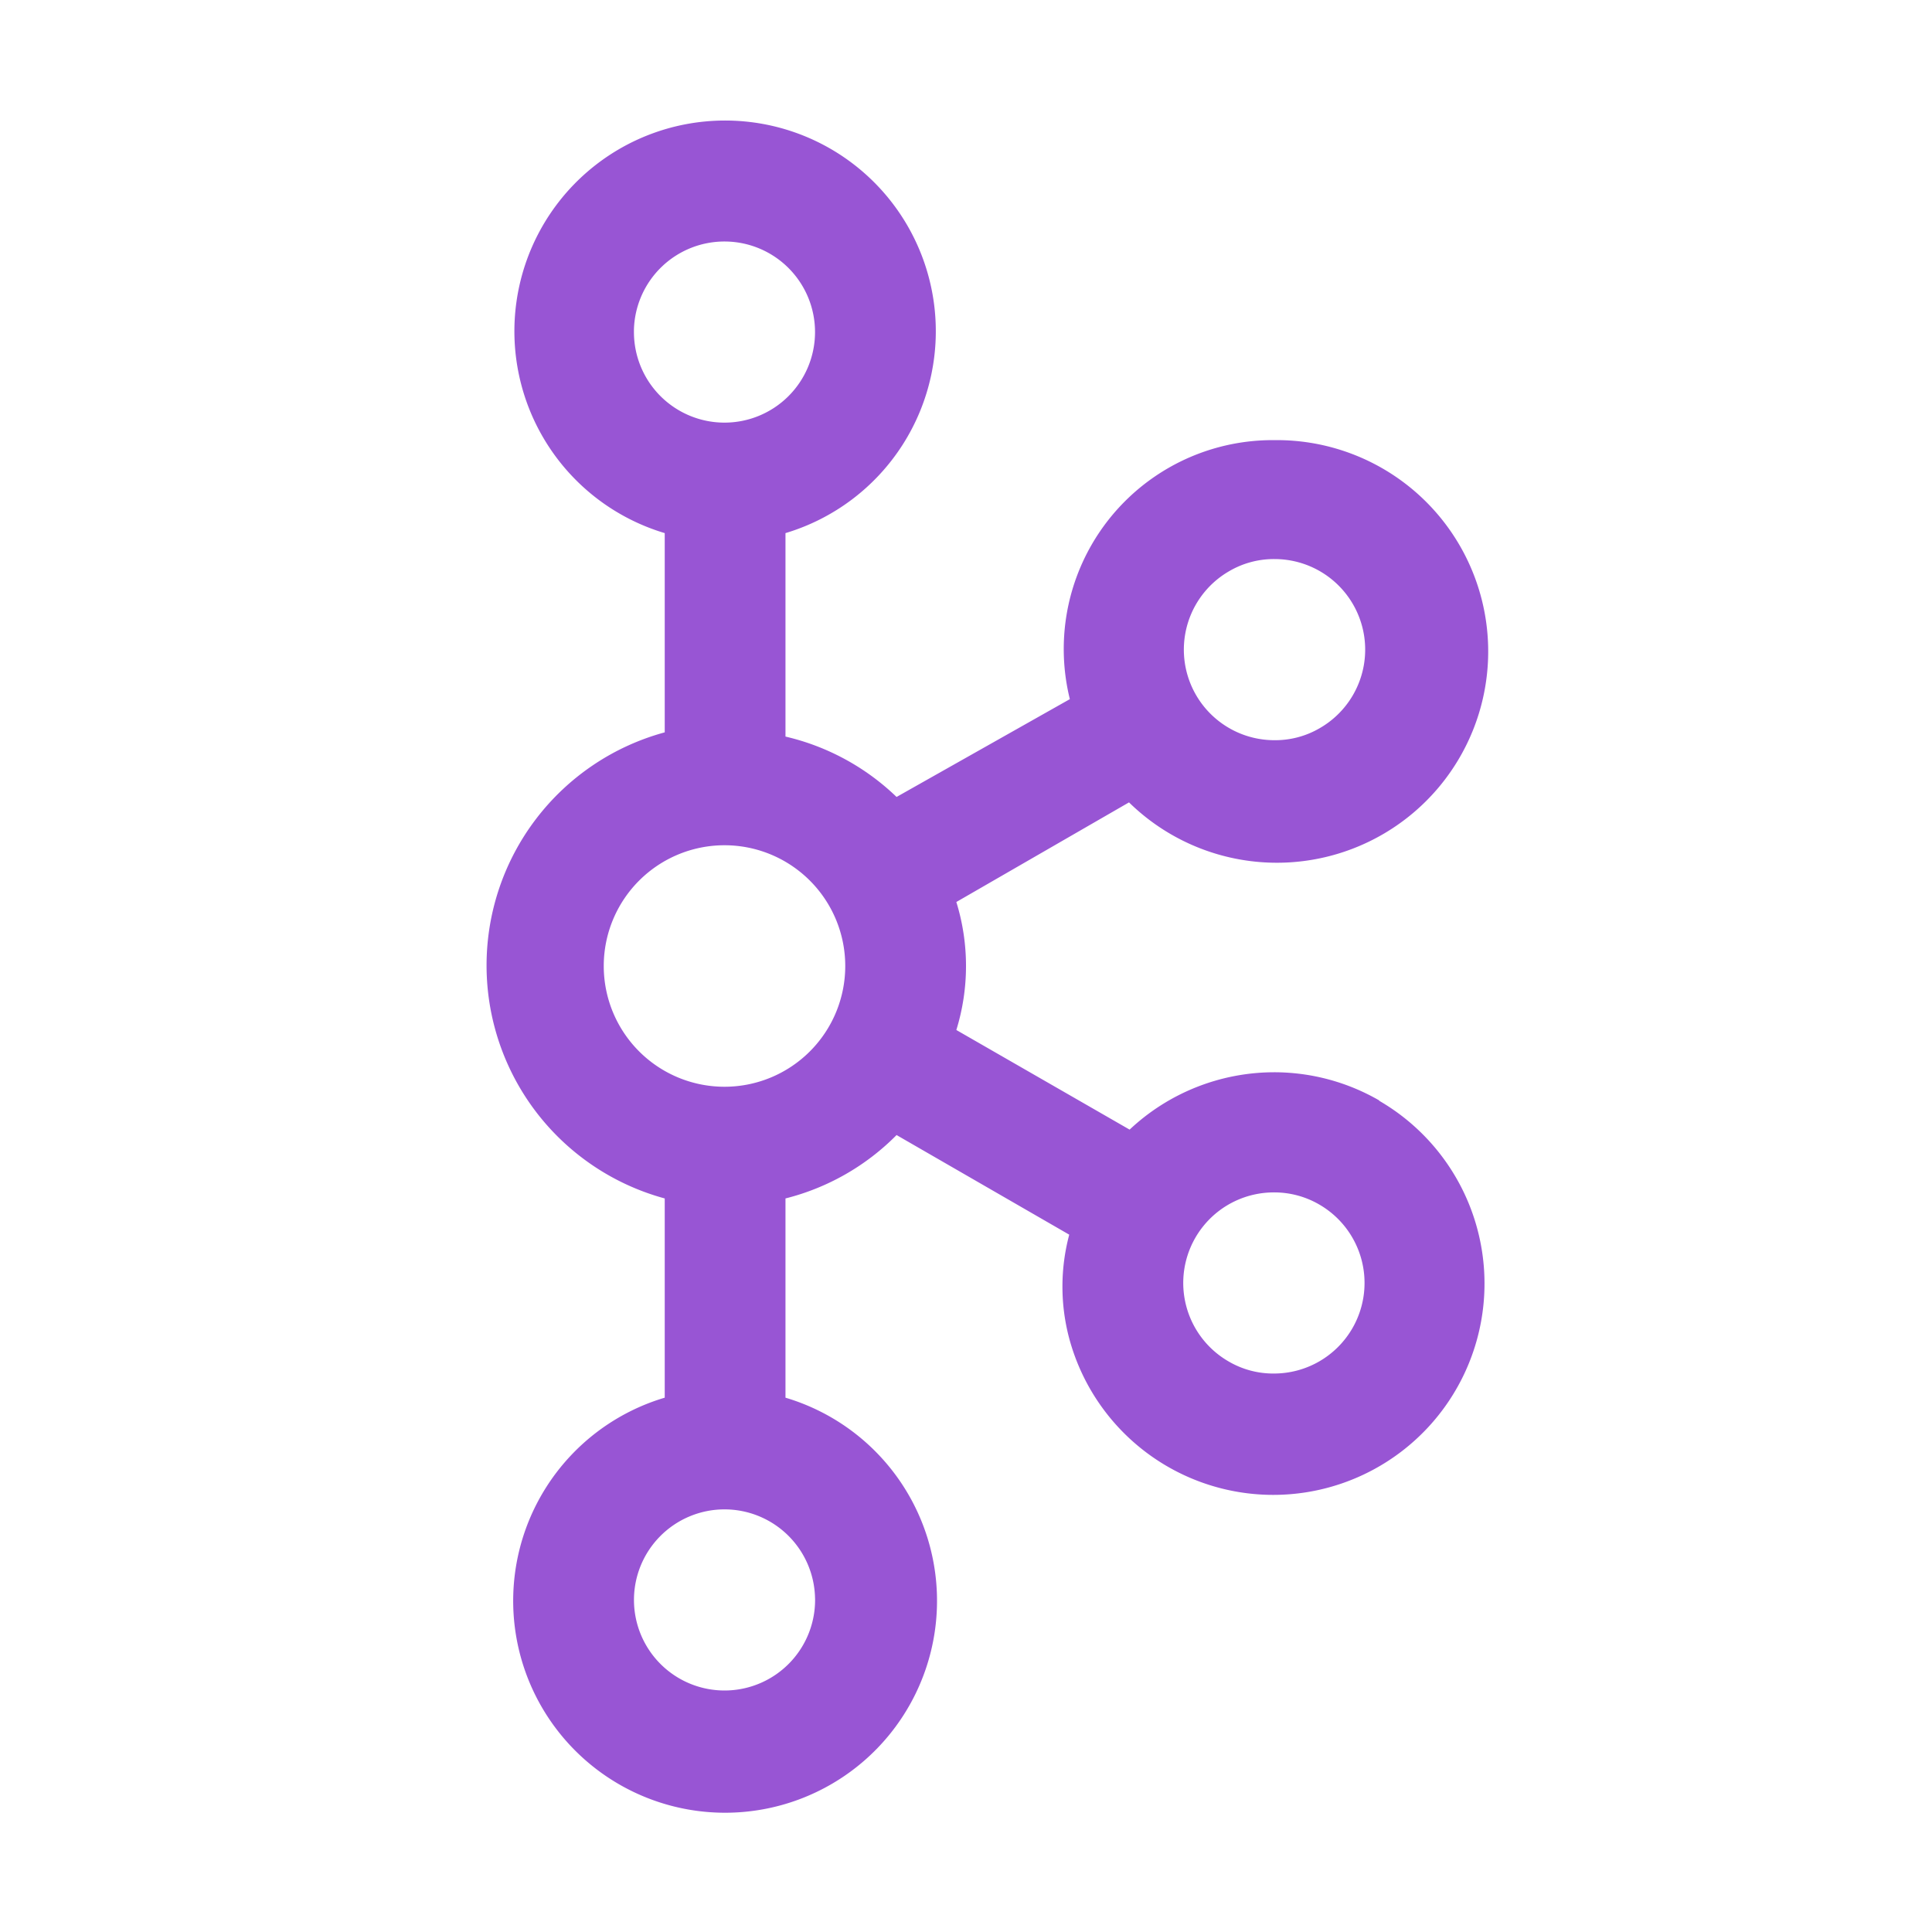 <svg data-name="Layer 1" xmlns="http://www.w3.org/2000/svg" viewBox="0 0 32 32"><path d="M22.85 18.23a3.48 3.48 0 00-1.75-.47 3.5 3.5 0 00-2.39.95l-2.87-1.65a3.59 3.59 0 000-2.12l2.86-1.65a3.5 3.5 0 102.41-6 3.46 3.46 0 00-3.39 4.29l-2.87 1.62a3.94 3.94 0 00-1.84-1V8.83a3.49 3.49 0 10-2 0v3.3a4 4 0 000 7.72v3.3a3.51 3.51 0 102 0v-3.3a3.94 3.94 0 001.84-1.05l2.86 1.65a3.34 3.34 0 000 1.72 3.5 3.5 0 003.38 2.59 3.5 3.5 0 001.75-6.53zm-2.49-8.77a1.46 1.46 0 01.75-.2 1.5 1.5 0 01.75 2.8 1.46 1.46 0 01-.75.2 1.5 1.5 0 01-.75-2.8zm-9.86-4A1.5 1.5 0 1112 7a1.5 1.5 0 01-1.5-1.5zm3 21A1.5 1.5 0 1112 25a1.5 1.5 0 011.5 1.5zM12 18a2 2 0 112-2 2 2 0 01-2 2zm10.4 4a1.5 1.5 0 01-1.3.75 1.46 1.46 0 01-.75-.2 1.5 1.5 0 01.75-2.8 1.48 1.48 0 01.75.2A1.5 1.5 0 0122.4 22z" fill="#9855d4"/></svg>